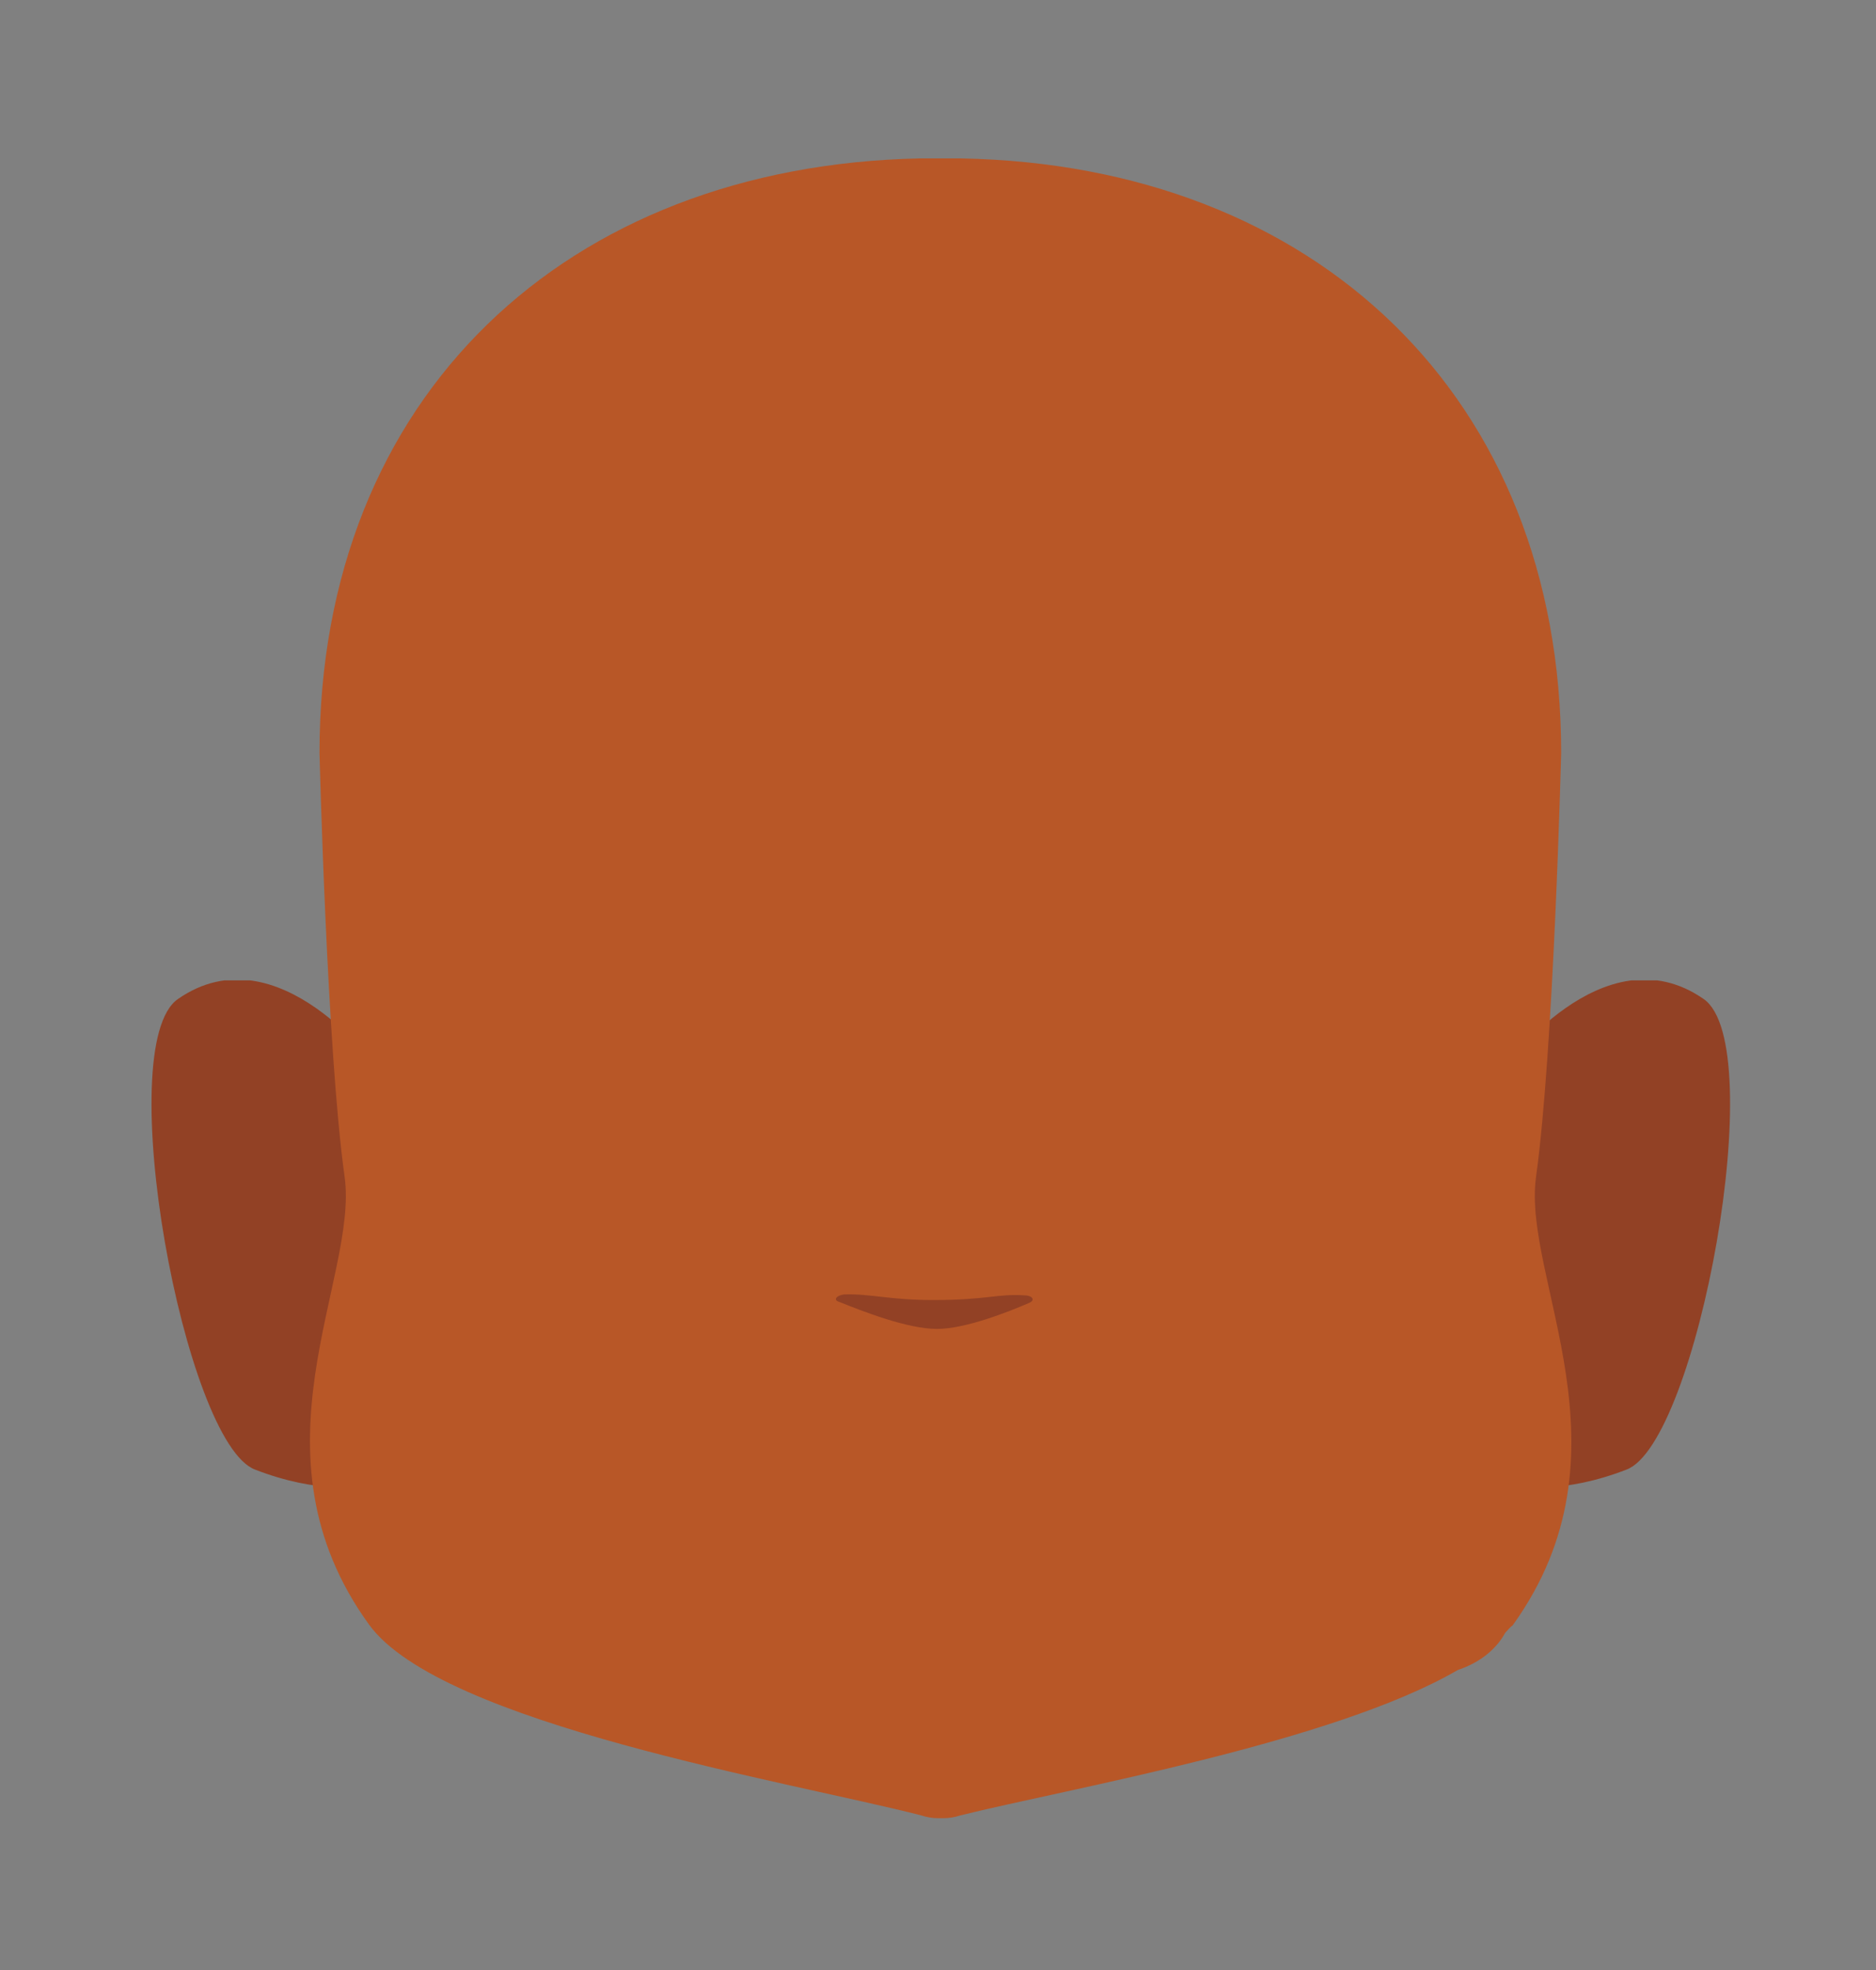 <?xml version="1.0" encoding="utf-8"?>
<!-- Generator: Adobe Illustrator 26.0.3, SVG Export Plug-In . SVG Version: 6.00 Build 0)  -->
<svg version="1.1" id="Calque_1" xmlns="http://www.w3.org/2000/svg" xmlns:xlink="http://www.w3.org/1999/xlink" x="0px" y="0px"
	 viewBox="0 0 201.4 211.4" style="enable-background:new 0 0 201.4 211.4;" xml:space="preserve">
<rect x="0" y="0" width="201.4" height="211.4" fill="#808080" stroke="none"/>
<style type="text/css">
	.st0{fill:#5E5E5E;}
	.st1{clip-path:url(#SVGID_00000091693634030331390650000012970918426483073983_);}
	.st2{fill:#924125;}
	.st3{clip-path:url(#SVGID_00000112612975219757629020000017324771138577900163_);}
	.st4{clip-path:url(#SVGID_00000005946885106976480760000005765529370469806469_);}
	.st5{fill:#573623;}
	.st6{clip-path:url(#SVGID_00000021829241740506433170000010251306680175755142_);}
	.st7{clip-path:url(#SVGID_00000036223529174430324930000015754412545779342484_);}
	.st8{fill:#FFFFFF;}
	.st9{clip-path:url(#SVGID_00000164505504057446331430000003234482682919985831_);}
	.st10{clip-path:url(#SVGID_00000039841907215199703430000000069306482684598924_);}
	.st11{fill:#090909;}
	.st12{clip-path:url(#SVGID_00000047037603470849976430000013858762360708526770_);}
	.st13{fill:#B85727;}
</style>
<path class="st0" d="M76.5,134.4c0,0,0,2.7,0,1.8V136C76.5,135.5,76.5,134.9,76.5,134.4z"/>
<path class="st0" d="M76.5,134.4c0,0,0,2.7,0,1.8V136C76.5,135.5,76.5,134.9,76.5,134.4z"/>
<path class="st0" d="M76.5,134.4c0,0,0,2.7,0,1.8V136C76.5,135.5,76.5,134.9,76.5,134.4z"/>
<path class="st0" d="M76.5,134.4c0,0,0,2.7,0,1.8V136C76.5,135.5,76.5,134.9,76.5,134.4z"/>
<path class="st0" d="M76.5,134.4c0,0,0,2.7,0,1.8V136C76.5,135.5,76.5,134.9,76.5,134.4z"/>
<g id="random">
	<g>
		<g>
			<g>
				<defs>
					<polygon id="SVGID_1_" points="154.5,105.2 154.5,105.2 185.8,105.2 185.8,159.6 154.5,159.6 					"/>
				</defs>
				<clipPath id="SVGID_00000036213351133745445220000009159379230482746039_">
					<use xlink:href="#SVGID_1_"  style="overflow:visible;"/>
				</clipPath>
				<g style="clip-path:url(#SVGID_00000036213351133745445220000009159379230482746039_);">
					<path class="st2" d="M154.5,156.1l6.8-41.3c0,0,10.8-15.1,21.6-7.6c7.2,5-0.7,47.7-8.3,50.5
						C161.4,162.8,154.5,156.1,154.5,156.1z"/>
				</g>
			</g>
		</g>
	</g>
</g>
<g id="random2">
	<g>
		<g>
			<g>
				<defs>
					<polygon id="SVGID_00000175308314059498729310000005087232162784544918_" points="47.5,105.2 47.5,105.2 16.2,105.2 
						16.2,159.6 47.5,159.6 					"/>
				</defs>
				<clipPath id="SVGID_00000157292336257070625430000011263021251805611660_">
					<use xlink:href="#SVGID_00000175308314059498729310000005087232162784544918_"  style="overflow:visible;"/>
				</clipPath>
				<g style="clip-path:url(#SVGID_00000157292336257070625430000011263021251805611660_);">
					<path class="st2" d="M47.5,156.1l-6.8-41.3c0,0-10.8-15.1-21.6-7.6c-7.2,5,0.7,47.7,8.3,50.5C40.6,162.8,47.5,156.1,47.5,156.1
						z"/>
				</g>
			</g>
		</g>
	</g>
</g>
<g>
	<g>
		<g>
			<defs>
				<polygon id="SVGID_00000119820936794585128410000002829635977110079384_" points="119.4,82.9 119.4,82.9 157.3,82.9 157.3,94.5 
					119.4,94.5 				"/>
			</defs>
			<clipPath id="SVGID_00000073716892563632850280000007666171026147032468_">
				<use xlink:href="#SVGID_00000119820936794585128410000002829635977110079384_"  style="overflow:visible;"/>
			</clipPath>
			<g style="clip-path:url(#SVGID_00000073716892563632850280000007666171026147032468_);">
				<path class="st5" d="M155.5,94.5c-0.3,0-0.5-0.1-0.7-0.2c-3.8-1.6-7.7-2.9-11.6-3.8c-12.7-2.9-13.6-0.8-17.9,0
					c-1.3,0.3-4.4-0.5-5.1-1.3s-1.2-3.5-0.4-4.1c0.3-0.3,6-4.1,20.5-0.8c6.1,1.3,15.7,6.7,15.9,6.7c0.9,0.4,1.3,1.4,0.9,2.4
					C156.9,94,156.2,94.5,155.5,94.5L155.5,94.5z"/>
			</g>
		</g>
	</g>
</g>
<g>
	<g>
		<g>
			<defs>
				<polygon id="SVGID_00000060718275182323961890000013747773914637992576_" points="82.6,82.9 82.6,82.9 44.7,82.9 44.7,94.5 
					82.6,94.5 				"/>
			</defs>
			<clipPath id="SVGID_00000150092417475086478180000009146624255832772264_">
				<use xlink:href="#SVGID_00000060718275182323961890000013747773914637992576_"  style="overflow:visible;"/>
			</clipPath>
			<g style="clip-path:url(#SVGID_00000150092417475086478180000009146624255832772264_);">
				<path class="st5" d="M46.5,94.5c0.3,0,0.5-0.1,0.7-0.2c3.8-1.6,7.7-2.9,11.6-3.8c12.7-2.9,13.6-0.8,17.9,0
					c1.3,0.3,4.4-0.5,5.1-1.3s1.2-3.5,0.4-4.1c-0.3-0.3-6-4.1-20.5-0.8C55.6,85.6,46,90.9,45.8,91c-0.9,0.4-1.3,1.4-0.9,2.4
					C45.1,94,45.8,94.5,46.5,94.5L46.5,94.5z"/>
			</g>
		</g>
	</g>
</g>
<g>
	<g>
		<g>
			<defs>
				<polygon id="SVGID_00000038413914259742868530000015309300212701339838_" points="127.5,105.7 127.5,105.7 151.9,105.7 
					151.9,129.2 127.5,129.2 				"/>
			</defs>
			<clipPath id="SVGID_00000017495990251937578300000009146067239818982065_">
				<use xlink:href="#SVGID_00000038413914259742868530000015309300212701339838_"  style="overflow:visible;"/>
			</clipPath>
			<g style="clip-path:url(#SVGID_00000017495990251937578300000009146067239818982065_);">
				<ellipse class="st8" cx="139.7" cy="117.5" rx="12.2" ry="11.7"/>
			</g>
		</g>
	</g>
</g>
<g>
	<g>
		<g>
			<defs>
				<polygon id="SVGID_00000064338152050234329240000006110789338827849365_" points="74.5,105.7 74.5,105.7 50.1,105.7 50.1,129.2 
					74.5,129.2 				"/>
			</defs>
			<clipPath id="SVGID_00000067221678369917794800000009104922660426757048_">
				<use xlink:href="#SVGID_00000064338152050234329240000006110789338827849365_"  style="overflow:visible;"/>
			</clipPath>
			<g style="clip-path:url(#SVGID_00000067221678369917794800000009104922660426757048_);">
				<ellipse class="st8" cx="62.3" cy="117.5" rx="12.2" ry="11.7"/>
			</g>
		</g>
	</g>
</g>
<g>
	<g>
		<g>
			<defs>
				<polygon id="SVGID_00000026869849492489811650000004600339496170392992_" points="131.5,111.1 131.5,111.1 147.8,111.1 
					147.8,127.4 131.5,127.4 				"/>
			</defs>
			<clipPath id="SVGID_00000029009753483800526560000011658516093410036151_">
				<use xlink:href="#SVGID_00000026869849492489811650000004600339496170392992_"  style="overflow:visible;"/>
			</clipPath>
			<g style="clip-path:url(#SVGID_00000029009753483800526560000011658516093410036151_);">
				<circle class="st11" cx="139.6" cy="119.2" r="8.2"/>
			</g>
		</g>
	</g>
</g>
<g>
	<g>
		<g>
			<defs>
				<polygon id="SVGID_00000114060136163726866300000004381245477300900276_" points="70.5,111.1 70.5,111.1 54.2,111.1 54.2,127.4 
					70.5,127.4 				"/>
			</defs>
			<clipPath id="SVGID_00000047780510904986297320000002230104326592234143_">
				<use xlink:href="#SVGID_00000114060136163726866300000004381245477300900276_"  style="overflow:visible;"/>
			</clipPath>
			<g style="clip-path:url(#SVGID_00000047780510904986297320000002230104326592234143_);">
				<circle class="st11" cx="62.4" cy="119.2" r="8.2"/>
			</g>
		</g>
	</g>
</g>
<path class="st13" d="M164.9,126.3c1.9-13.6,2.7-45.5,2.7-45.5c0-38.3-26.5-63.1-64.4-63.8l0,0h-4.5l0,0
	c-37.9,0.8-64.4,25.5-64.4,63.8c0,0,0.8,32,2.7,45.5c1.5,10.9-10.8,29.5,2.6,48c7.7,10.7,45.3,16.9,59.3,20.5
	c0.6,0.2,1.2,0.3,1.8,0.3c0.1,0,0.3,0,0.3,0h0.3c0.6,0,1.2-0.1,1.8-0.3c11.7-2.9,40-7.8,53.4-15.6c2.1-0.7,4-2,5.1-4
	c0.3-0.3,0.5-0.6,0.8-0.8C175.8,155.8,163.4,137.2,164.9,126.3z"/>
<path class="st2" d="M90.6,138.9c-0.8,0.1-1.2,0.6-0.5,0.8c2.5,1,7.3,2.9,10.5,2.9c3,0,7.6-1.8,9.9-2.8c0.7-0.3,0.3-0.8-0.5-0.8
	c-2.9-0.2-4,0.5-9.8,0.5C95.4,139.5,93.5,138.8,90.6,138.9z"/>
</svg>
